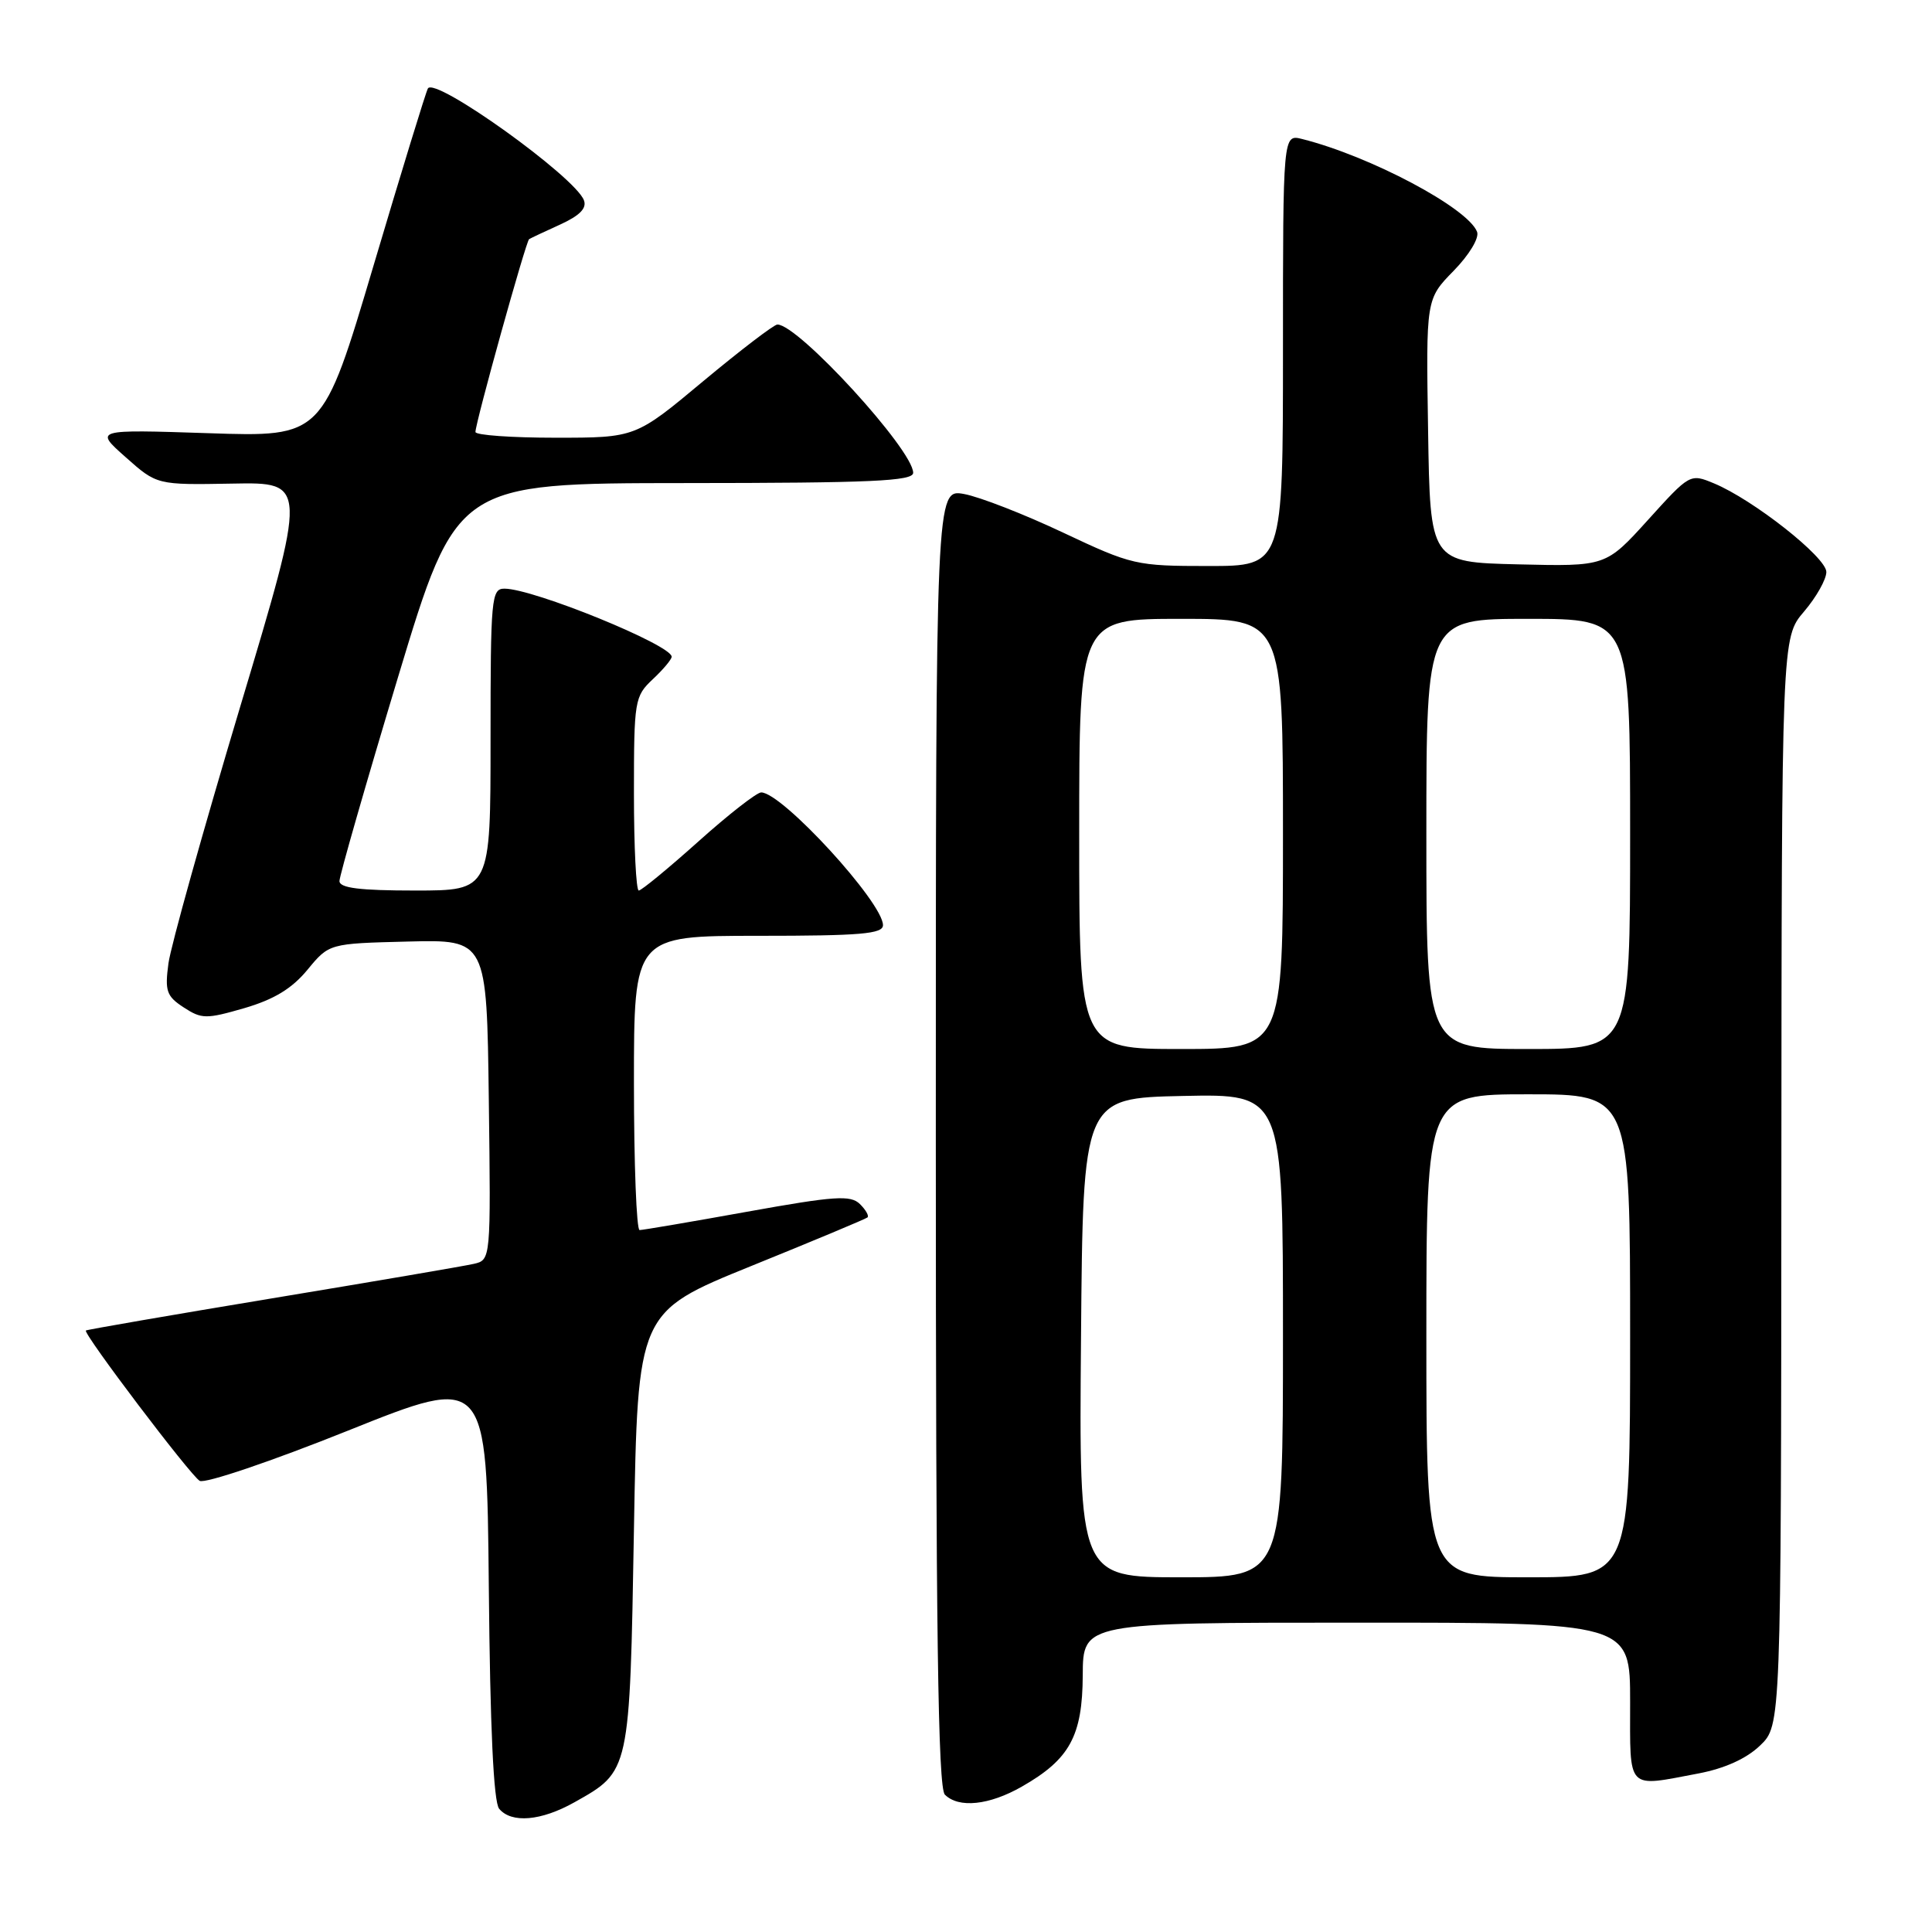 <?xml version="1.0" encoding="UTF-8" standalone="no"?>
<!DOCTYPE svg PUBLIC "-//W3C//DTD SVG 1.1//EN" "http://www.w3.org/Graphics/SVG/1.1/DTD/svg11.dtd" >
<svg xmlns="http://www.w3.org/2000/svg" xmlns:xlink="http://www.w3.org/1999/xlink" version="1.1" viewBox="0 0 256 256">
 <g >
 <path fill="currentColor"
d=" M 76.12 238.81 C 83.49 234.67 83.44 234.91 84.00 202.68 C 84.50 173.86 84.50 173.86 99.50 167.77 C 107.75 164.43 114.70 161.52 114.94 161.32 C 115.18 161.12 114.73 160.32 113.94 159.54 C 112.70 158.33 110.62 158.47 99.00 160.56 C 91.58 161.90 85.16 162.99 84.75 162.99 C 84.34 163.00 84.00 154.22 84.00 143.50 C 84.00 124.00 84.00 124.00 100.50 124.00 C 114.03 124.00 117.00 123.75 117.00 122.59 C 117.00 119.58 103.63 105.00 100.86 105.00 C 100.28 105.00 96.53 107.92 92.54 111.50 C 88.54 115.08 84.99 118.00 84.64 118.00 C 84.29 118.00 84.00 112.23 84.00 105.17 C 84.00 92.79 84.09 92.27 86.50 90.00 C 87.88 88.71 89.00 87.37 89.00 87.02 C 89.00 85.47 70.67 78.00 66.84 78.00 C 65.11 78.00 65.00 79.23 65.00 98.00 C 65.00 118.00 65.00 118.00 55.00 118.00 C 47.68 118.00 45.00 117.67 44.98 116.75 C 44.98 116.06 48.46 103.92 52.73 89.76 C 60.50 64.03 60.50 64.03 90.75 64.01 C 115.47 64.00 121.00 63.75 121.00 62.65 C 121.00 59.62 105.79 43.00 103.01 43.00 C 102.56 43.00 98.14 46.38 93.19 50.50 C 84.21 58.00 84.21 58.00 73.60 58.00 C 67.77 58.00 63.00 57.66 63.00 57.24 C 63.00 56.00 69.69 31.96 70.11 31.69 C 70.33 31.55 72.18 30.68 74.23 29.75 C 76.83 28.56 77.78 27.59 77.37 26.53 C 76.17 23.40 57.64 10.12 56.70 11.72 C 56.44 12.15 53.20 22.72 49.49 35.21 C 42.75 57.91 42.75 57.91 27.63 57.40 C 12.50 56.90 12.50 56.90 16.65 60.58 C 20.79 64.26 20.79 64.26 30.77 64.08 C 40.75 63.89 40.75 63.89 31.81 93.70 C 26.90 110.09 22.63 125.37 22.32 127.65 C 21.83 131.31 22.06 132.00 24.33 133.48 C 26.72 135.04 27.31 135.05 32.39 133.58 C 36.31 132.43 38.68 131.00 40.74 128.50 C 43.61 125.02 43.61 125.02 54.05 124.76 C 64.50 124.50 64.50 124.50 64.77 145.73 C 65.04 166.95 65.04 166.95 62.77 167.47 C 61.52 167.76 49.49 169.81 36.03 172.04 C 22.58 174.27 11.48 176.19 11.38 176.30 C 10.99 176.70 25.24 195.52 26.46 196.22 C 27.15 196.62 35.95 193.64 46.10 189.57 C 64.50 182.19 64.50 182.19 64.77 210.26 C 64.94 228.93 65.40 238.78 66.14 239.67 C 67.77 241.63 71.71 241.29 76.12 238.81 Z  M 135.41 236.73 C 141.75 233.11 143.43 230.03 143.47 221.97 C 143.50 215.01 143.50 215.01 179.75 215.01 C 216.00 215.00 216.00 215.00 216.00 225.50 C 216.00 237.41 215.43 236.81 225.07 234.99 C 228.53 234.33 231.41 233.03 233.21 231.30 C 236.00 228.63 236.00 228.63 236.04 156.56 C 236.08 84.50 236.08 84.50 239.04 81.04 C 240.67 79.13 242.00 76.77 242.00 75.79 C 242.00 73.84 232.29 66.19 227.09 64.04 C 223.95 62.74 223.91 62.76 218.36 68.90 C 212.78 75.06 212.78 75.06 201.14 74.78 C 189.50 74.50 189.50 74.50 189.23 57.07 C 188.95 39.63 188.95 39.63 192.61 35.89 C 194.69 33.76 196.03 31.53 195.72 30.72 C 194.51 27.56 181.55 20.68 172.54 18.42 C 170.00 17.78 170.00 17.78 170.00 46.39 C 170.00 75.00 170.00 75.00 160.13 75.00 C 150.55 75.00 150.00 74.88 140.88 70.58 C 135.72 68.14 129.81 65.84 127.75 65.46 C 124.00 64.78 124.00 64.78 124.00 150.69 C 124.00 216.18 124.29 236.89 125.20 237.80 C 127.03 239.63 131.08 239.21 135.41 236.73 Z  M 143.24 177.25 C 143.50 145.50 143.50 145.50 156.75 145.22 C 170.00 144.94 170.00 144.94 170.00 176.97 C 170.00 209.00 170.00 209.00 156.49 209.00 C 142.97 209.00 142.97 209.00 143.24 177.25 Z  M 189.00 177.00 C 189.00 145.00 189.00 145.00 202.50 145.00 C 216.00 145.00 216.00 145.00 216.00 177.00 C 216.00 209.00 216.00 209.00 202.50 209.00 C 189.00 209.00 189.00 209.00 189.00 177.00 Z  M 143.00 110.50 C 143.00 82.00 143.00 82.00 156.50 82.00 C 170.00 82.00 170.00 82.00 170.00 110.50 C 170.00 139.00 170.00 139.00 156.50 139.00 C 143.00 139.00 143.00 139.00 143.00 110.50 Z  M 189.00 110.50 C 189.00 82.00 189.00 82.00 202.50 82.00 C 216.00 82.00 216.00 82.00 216.00 110.50 C 216.00 139.00 216.00 139.00 202.50 139.00 C 189.00 139.00 189.00 139.00 189.00 110.50 Z "/>
</g>
</svg>
